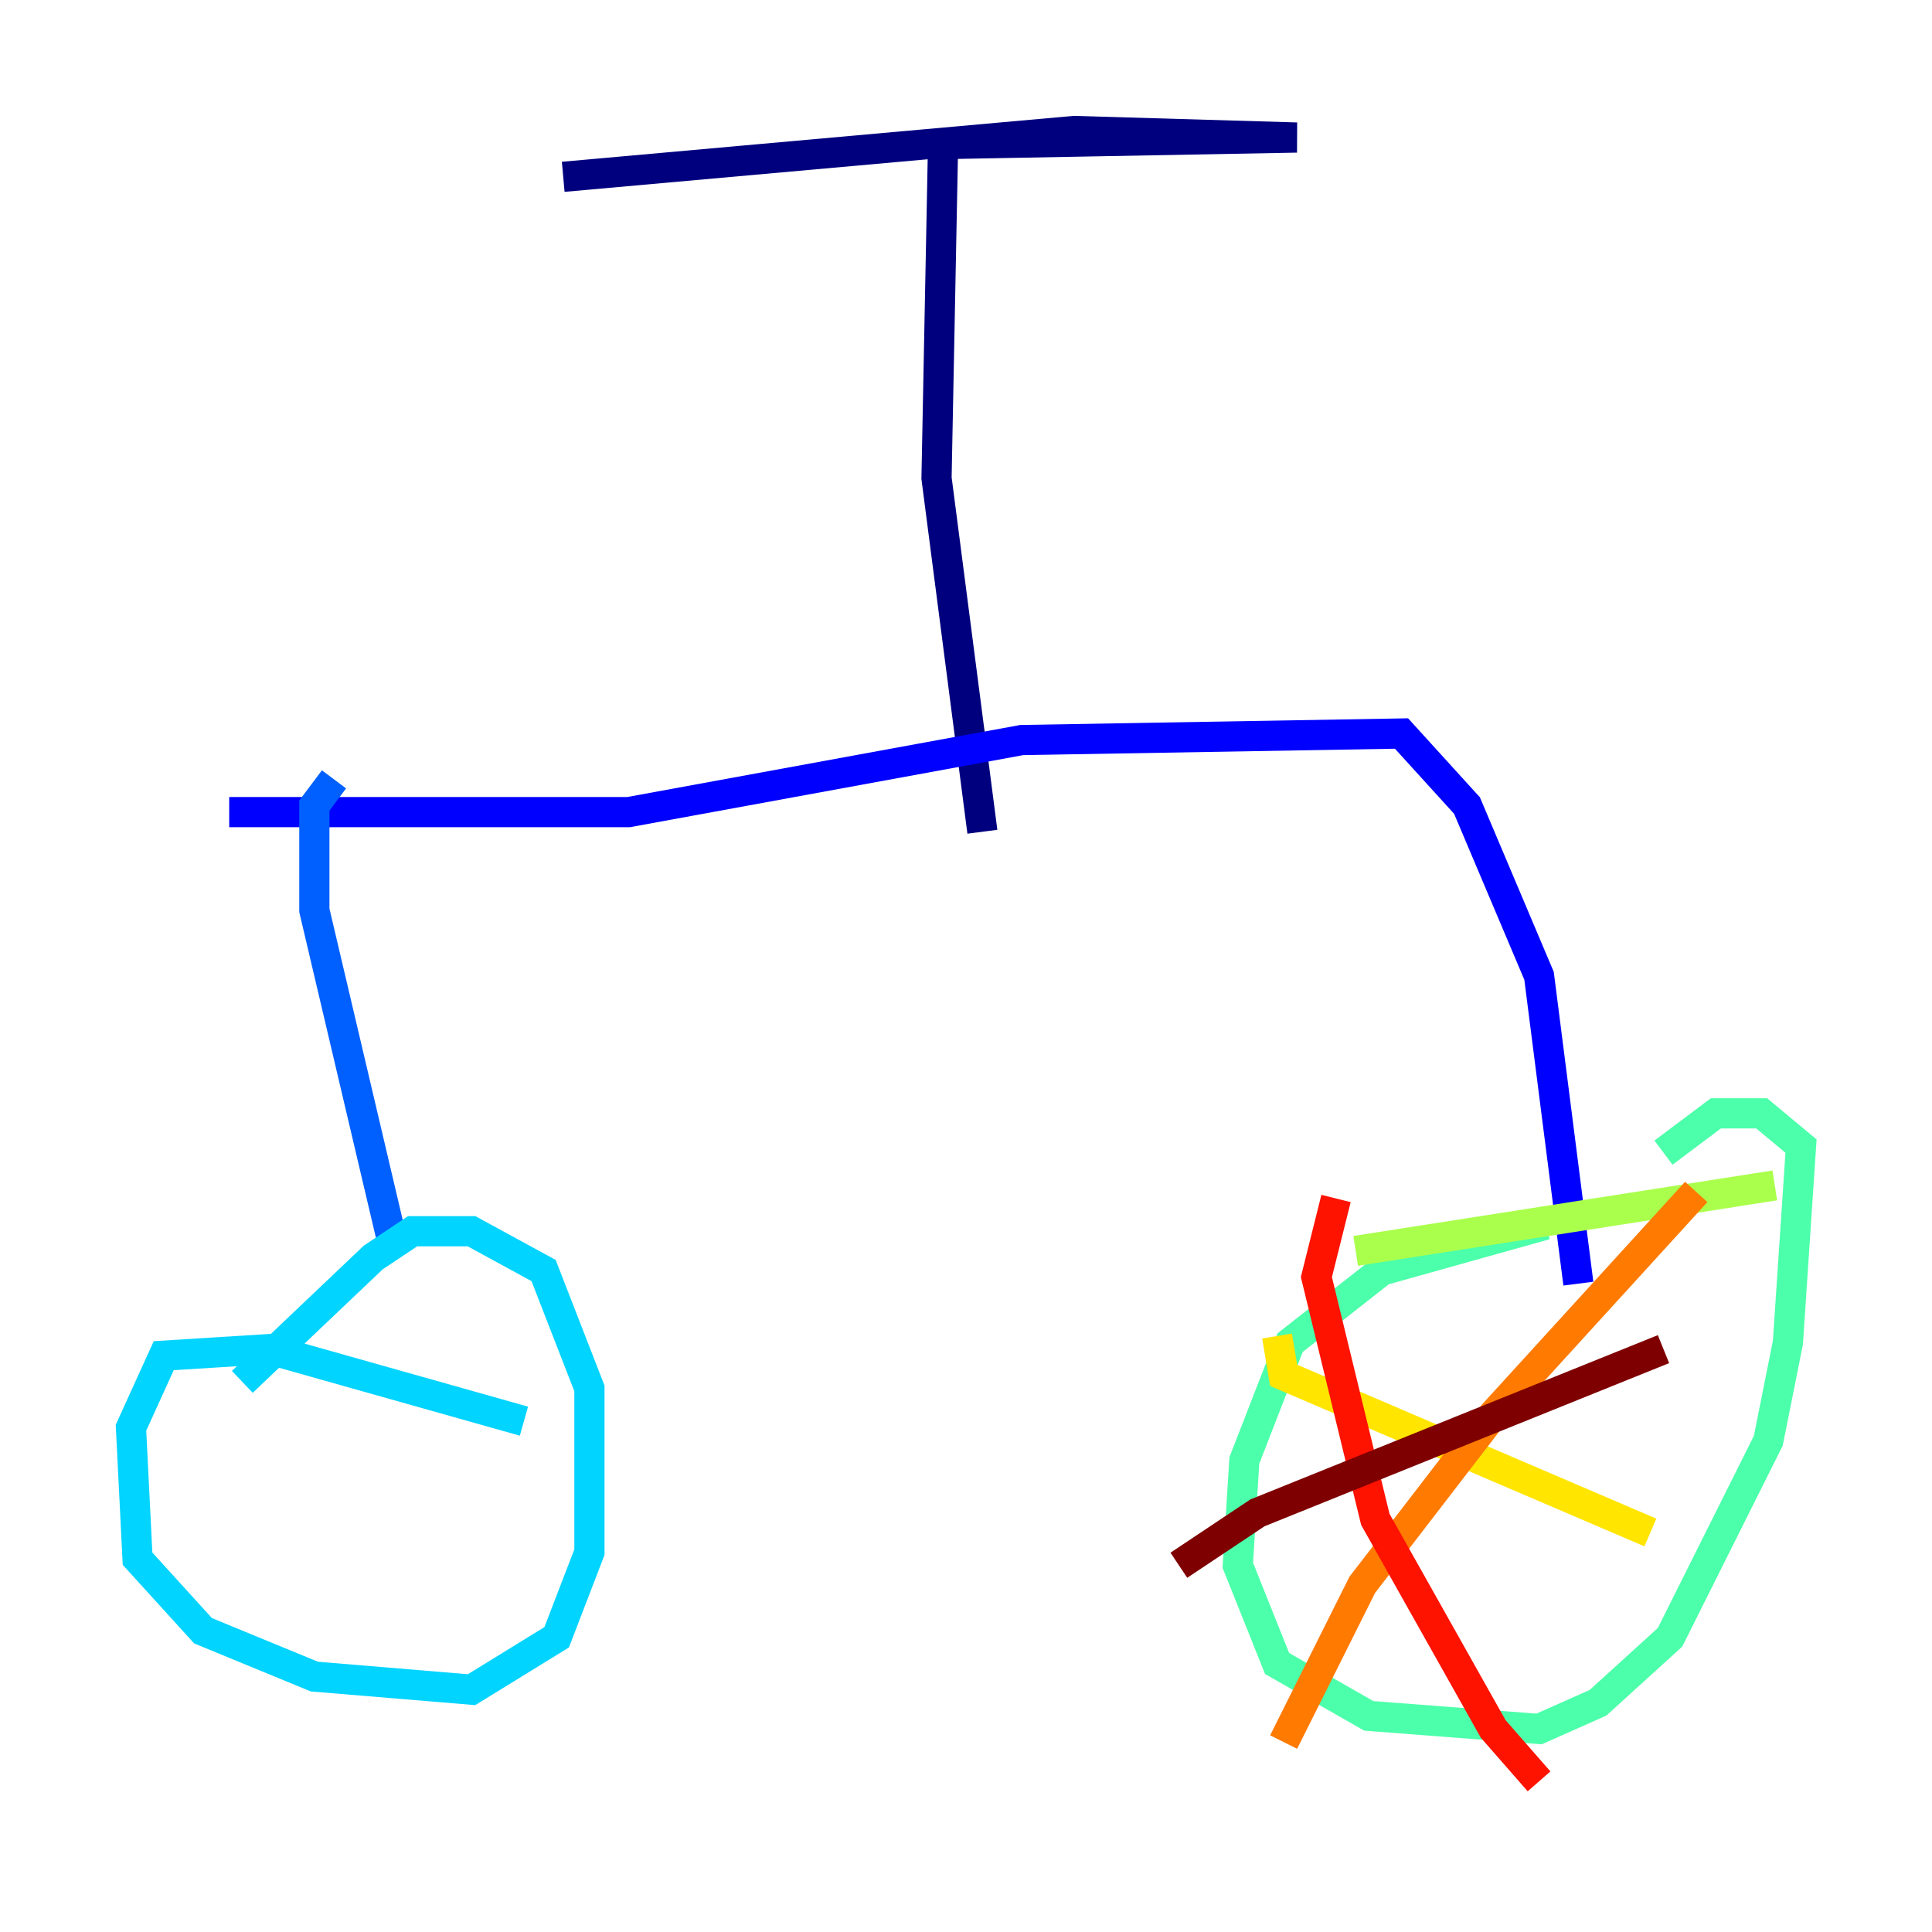 <?xml version="1.0" encoding="utf-8" ?>
<svg baseProfile="tiny" height="128" version="1.2" viewBox="0,0,128,128" width="128" xmlns="http://www.w3.org/2000/svg" xmlns:ev="http://www.w3.org/2001/xml-events" xmlns:xlink="http://www.w3.org/1999/xlink"><defs /><polyline fill="none" points="65.085,55.105 62.047,31.675 62.481,9.546 85.912,9.112 71.159,8.678 37.315,11.715" stroke="#00007f" stroke-width="2" /><polyline fill="none" points="15.186,53.803 41.654,53.803 67.688,49.031 92.854,48.597 97.193,53.37 101.966,64.651 104.57,85.044" stroke="#0000fe" stroke-width="2" /><polyline fill="none" points="22.129,51.634 20.827,53.37 20.827,60.312 26.034,82.441" stroke="#0060ff" stroke-width="2" /><polyline fill="none" points="34.712,94.156 17.79,89.383 10.848,89.817 8.678,94.59 9.112,103.268 13.451,108.041 20.827,111.078 31.241,111.946 36.881,108.475 39.051,102.834 39.051,91.986 36.014,84.176 31.241,81.573 27.336,81.573 24.732,83.308 16.054,91.552" stroke="#00d4ff" stroke-width="2" /><polyline fill="none" points="102.4,81.139 91.552,84.176 85.478,88.949 82.441,96.759 82.007,103.702 84.61,110.21 90.685,113.681 101.966,114.549 105.871,112.814 110.644,108.475 117.153,95.458 118.454,88.949 119.322,75.932 116.719,73.763 113.681,73.763 110.21,76.366" stroke="#4cffaa" stroke-width="2" /><polyline fill="none" points="89.817,82.875 117.586,78.536" stroke="#aaff4c" stroke-width="2" /><polyline fill="none" points="84.61,88.515 85.044,91.119 109.342,101.532" stroke="#ffe500" stroke-width="2" /><polyline fill="none" points="85.044,115.417 90.251,105.003 98.929,93.722 112.38,78.969" stroke="#ff7a00" stroke-width="2" /><polyline fill="none" points="88.515,79.403 87.214,84.61 91.119,100.664 98.929,114.549 101.966,118.02" stroke="#fe1200" stroke-width="2" /><polyline fill="none" points="78.102,103.702 83.308,100.231 110.21,89.383" stroke="#7f0000" stroke-width="2" /></svg>